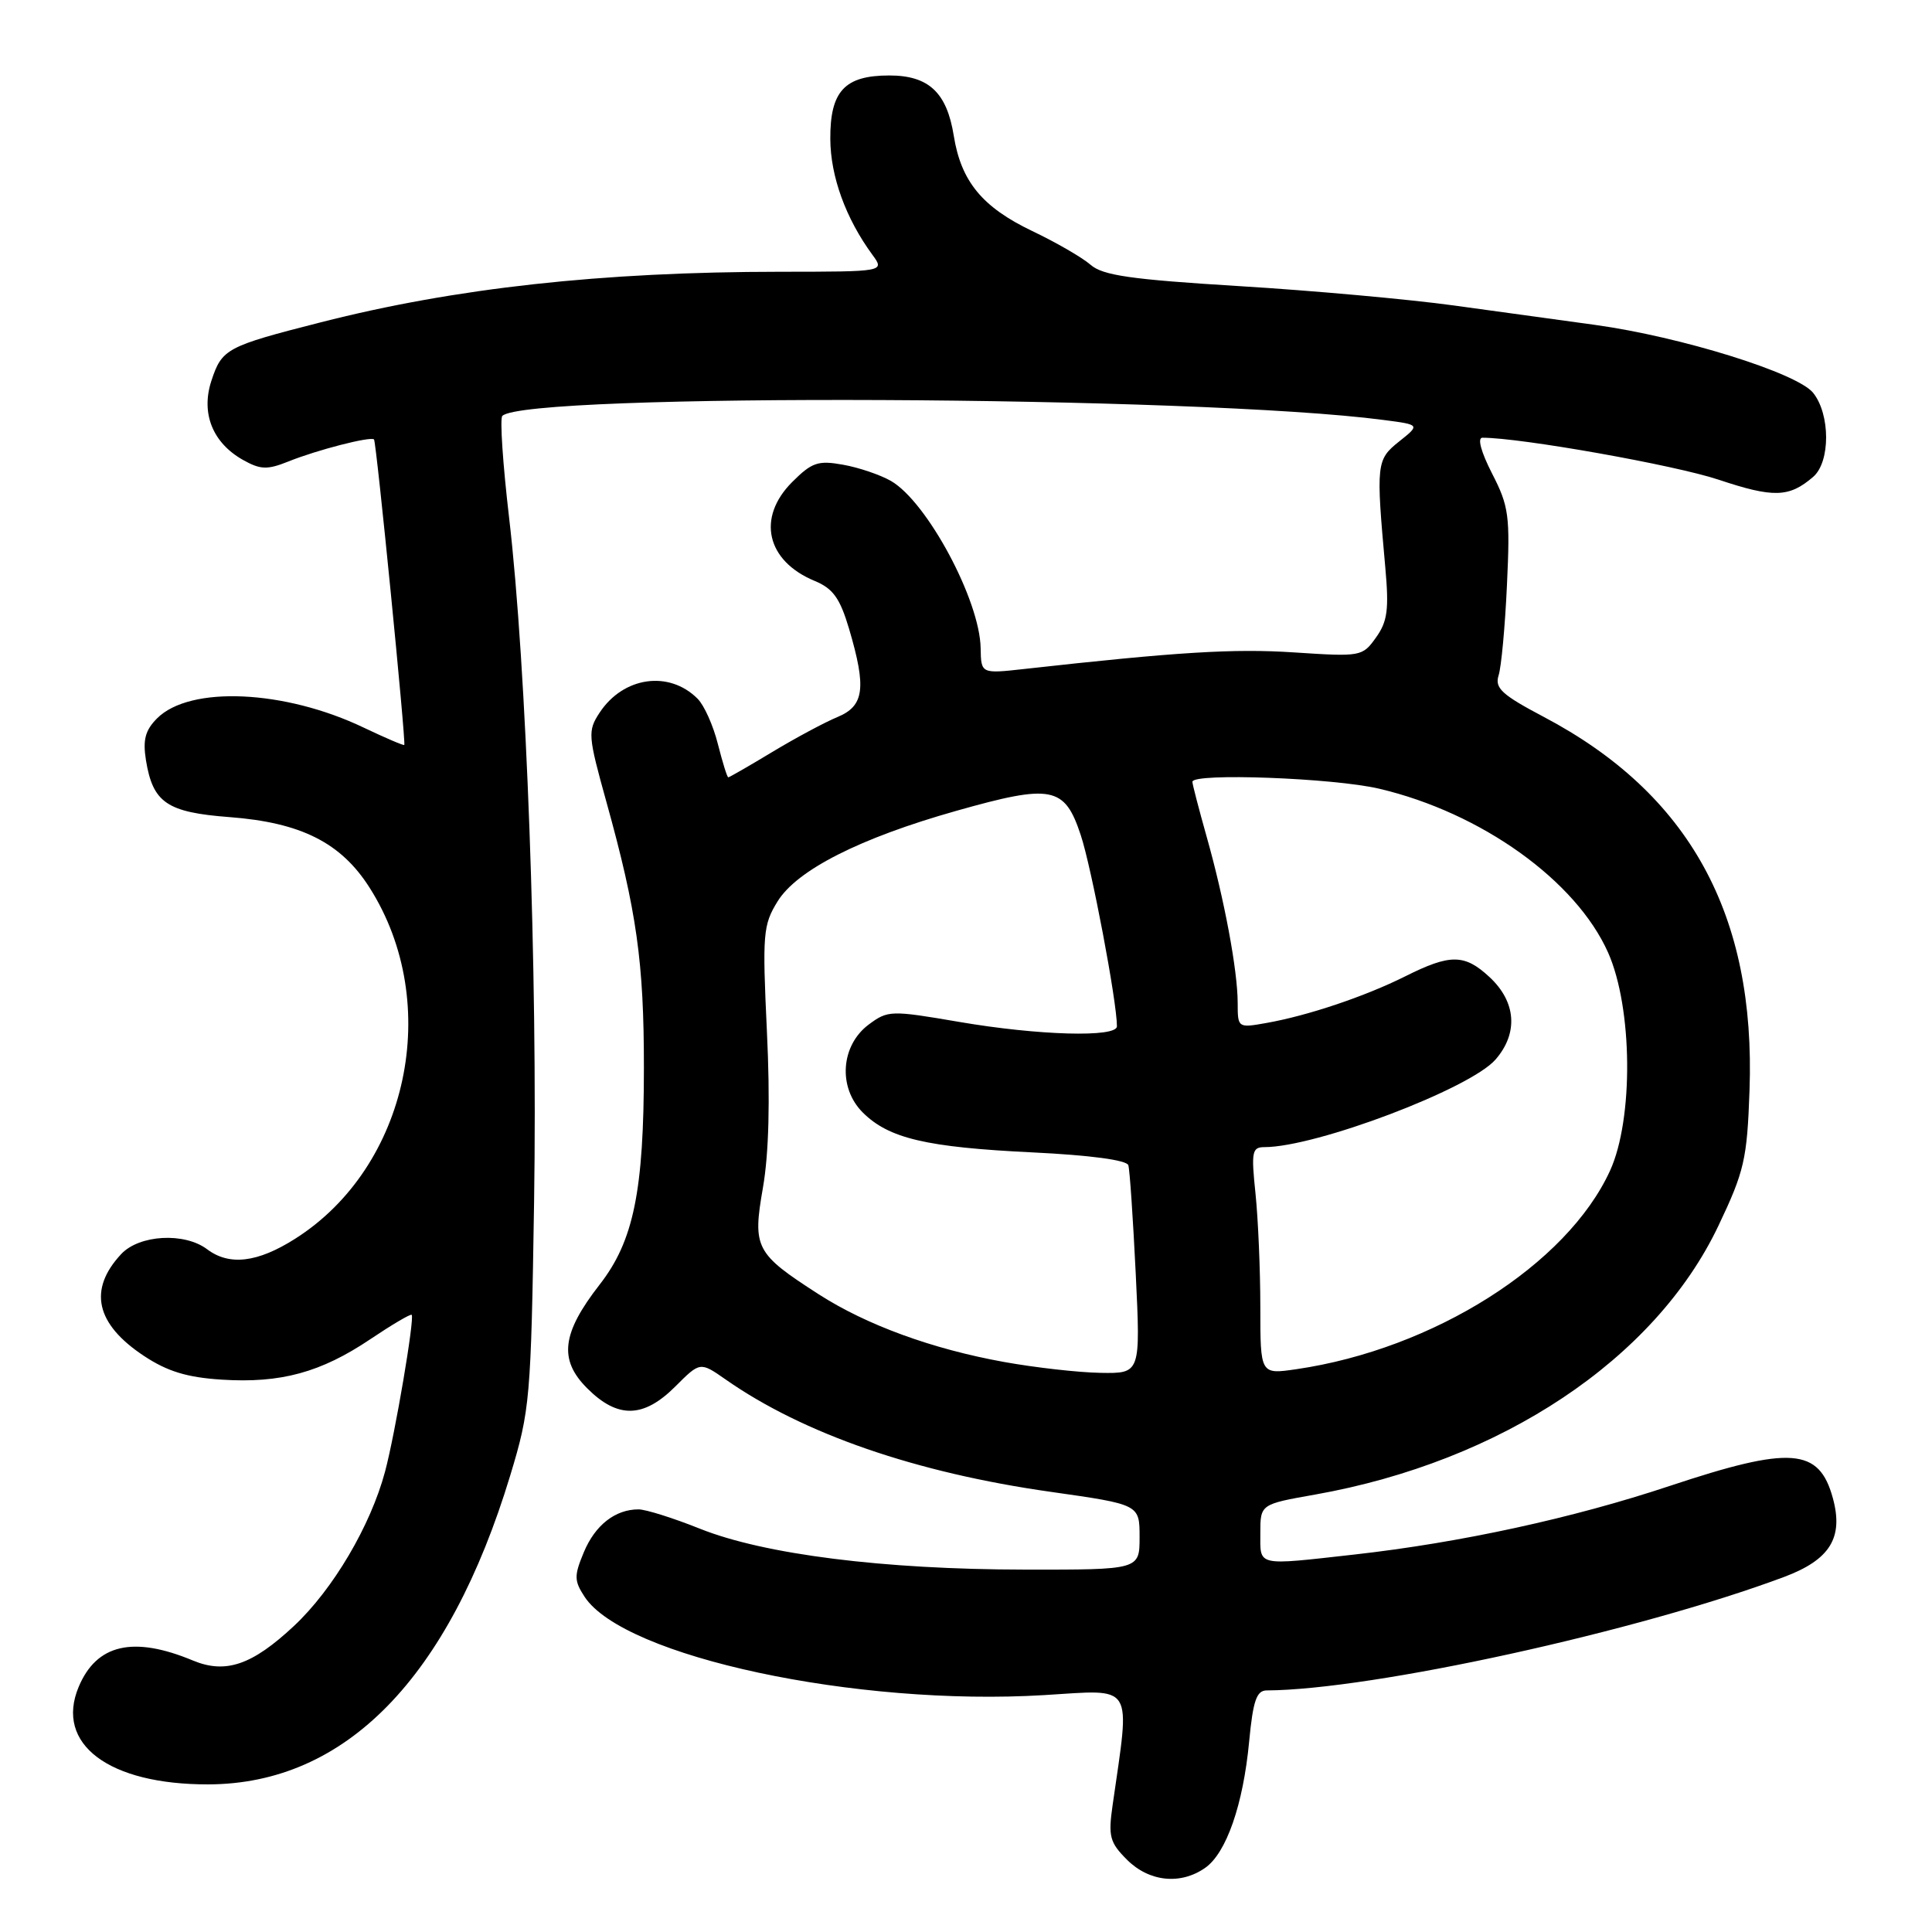<?xml version="1.0" encoding="UTF-8" standalone="no"?>
<!DOCTYPE svg PUBLIC "-//W3C//DTD SVG 1.1//EN" "http://www.w3.org/Graphics/SVG/1.1/DTD/svg11.dtd" >
<svg xmlns="http://www.w3.org/2000/svg" xmlns:xlink="http://www.w3.org/1999/xlink" version="1.1" viewBox="0 0 256 256">
 <g >
 <path fill="currentColor"
d=" M 159.69 247.50 C 162.50 245.54 164.73 239.12 165.52 230.75 C 166.03 225.37 166.50 224.00 167.83 223.99 C 181.79 223.92 217.07 216.18 236.41 208.95 C 242.49 206.67 244.30 203.75 242.86 198.50 C 241.04 191.84 237.29 191.56 221.23 196.90 C 208.41 201.17 193.49 204.41 179.50 205.98 C 166.36 207.45 167.00 207.59 167.00 203.16 C 167.00 199.32 167.00 199.32 174.25 198.04 C 198.94 193.66 219.30 180.09 227.70 162.42 C 231.13 155.21 231.50 153.61 231.82 144.50 C 232.66 121.19 223.84 105.16 204.57 95.00 C 199.00 92.06 198.04 91.18 198.57 89.50 C 198.93 88.40 199.43 83.00 199.68 77.50 C 200.11 68.35 199.94 67.09 197.71 62.75 C 196.25 59.90 195.73 58.00 196.43 58.00 C 201.52 58.00 221.90 61.62 227.72 63.56 C 235.00 65.99 237.07 65.93 240.25 63.19 C 242.55 61.22 242.54 54.89 240.24 52.04 C 238.10 49.41 222.73 44.62 211.35 43.05 C 207.03 42.45 198.63 41.30 192.67 40.48 C 186.72 39.66 173.90 38.50 164.17 37.91 C 149.84 37.03 146.12 36.50 144.50 35.08 C 143.40 34.12 139.92 32.11 136.77 30.61 C 130.16 27.45 127.35 24.04 126.38 17.99 C 125.46 12.25 123.06 10.00 117.83 10.00 C 111.92 10.00 109.99 12.08 110.02 18.40 C 110.04 23.37 112.07 28.95 115.59 33.75 C 117.24 36.00 117.24 36.00 103.37 36.01 C 79.73 36.02 60.32 38.16 42.50 42.71 C 29.99 45.90 29.41 46.21 28.01 50.46 C 26.60 54.76 28.17 58.68 32.21 60.95 C 34.52 62.24 35.41 62.27 38.21 61.15 C 42.00 59.62 49.12 57.79 49.56 58.23 C 49.87 58.54 53.81 98.35 53.57 98.71 C 53.49 98.82 51.09 97.79 48.23 96.43 C 37.74 91.40 25.17 90.83 20.82 95.18 C 19.24 96.76 18.91 98.03 19.34 100.74 C 20.26 106.37 22.12 107.64 30.40 108.27 C 39.89 108.99 45.20 111.66 48.99 117.65 C 58.71 132.97 54.10 154.64 39.11 164.14 C 34.12 167.31 30.38 167.75 27.44 165.53 C 24.44 163.27 18.45 163.60 16.05 166.18 C 11.66 170.89 12.68 175.44 19.08 179.67 C 22.18 181.72 24.79 182.52 29.38 182.81 C 37.20 183.31 42.51 181.86 49.07 177.45 C 51.93 175.53 54.40 174.07 54.55 174.22 C 54.96 174.66 52.36 190.00 51.02 195.00 C 49.10 202.18 44.12 210.61 38.95 215.45 C 33.41 220.63 29.91 221.83 25.57 220.03 C 17.65 216.73 12.79 217.86 10.42 223.53 C 7.26 231.10 14.41 236.47 27.60 236.44 C 45.77 236.39 59.45 222.40 67.61 195.50 C 70.23 186.85 70.36 185.44 70.77 159.18 C 71.24 128.74 69.76 88.23 67.46 68.61 C 66.63 61.52 66.22 55.45 66.56 55.11 C 69.65 52.02 158.85 52.42 183.34 55.65 C 188.18 56.28 188.18 56.28 185.39 58.50 C 182.37 60.91 182.32 61.44 183.56 75.20 C 184.06 80.75 183.85 82.35 182.33 84.47 C 180.53 87.00 180.33 87.03 171.50 86.45 C 163.51 85.92 155.96 86.39 135.75 88.64 C 130.00 89.28 130.00 89.28 129.94 85.89 C 129.84 79.53 122.84 66.49 118.06 63.73 C 116.65 62.92 113.80 61.95 111.72 61.58 C 108.41 60.98 107.58 61.26 104.97 63.87 C 100.24 68.60 101.55 74.33 107.96 76.98 C 110.38 77.98 111.30 79.27 112.50 83.30 C 114.83 91.17 114.52 93.54 110.97 95.01 C 109.30 95.70 105.42 97.78 102.35 99.63 C 99.27 101.49 96.64 103.00 96.50 103.00 C 96.35 103.00 95.74 101.01 95.12 98.58 C 94.51 96.14 93.30 93.44 92.43 92.58 C 88.65 88.79 82.58 89.66 79.44 94.45 C 77.86 96.86 77.91 97.48 80.35 106.25 C 84.37 120.71 85.33 127.51 85.32 141.50 C 85.32 157.80 83.96 164.44 79.46 170.21 C 74.43 176.67 74.01 180.17 77.81 183.96 C 81.85 188.00 85.27 187.93 89.49 183.71 C 92.77 180.43 92.77 180.43 96.14 182.78 C 106.44 189.99 121.36 195.15 139.25 197.68 C 151.00 199.35 151.00 199.35 151.00 203.67 C 151.00 208.00 151.00 208.00 135.75 207.98 C 117.04 207.96 101.26 205.97 92.74 202.56 C 89.22 201.15 85.56 200.00 84.61 200.00 C 81.52 200.00 78.86 202.08 77.36 205.68 C 76.06 208.80 76.07 209.45 77.46 211.58 C 82.67 219.53 113.46 226.12 138.35 224.61 C 150.43 223.88 149.77 222.81 147.43 239.17 C 146.83 243.33 147.04 244.13 149.33 246.42 C 152.26 249.35 156.43 249.79 159.69 247.50 Z  M 133.05 180.47 C 123.51 178.75 114.82 175.57 108.50 171.51 C 100.09 166.10 99.70 165.36 101.09 157.39 C 101.88 152.86 102.06 145.84 101.62 136.67 C 101.01 123.72 101.10 122.57 103.04 119.43 C 105.61 115.28 113.92 111.06 126.68 107.45 C 139.38 103.86 141.06 104.18 143.20 110.64 C 144.64 114.97 148.00 132.72 148.00 135.99 C 148.00 137.50 137.59 137.21 127.05 135.40 C 118.05 133.86 117.65 133.87 115.12 135.75 C 111.40 138.52 111.01 144.10 114.31 147.40 C 117.76 150.85 122.74 152.02 136.84 152.70 C 144.46 153.07 149.31 153.72 149.51 154.40 C 149.70 155.00 150.13 161.46 150.49 168.75 C 151.13 182.00 151.13 182.00 145.82 181.91 C 142.89 181.86 137.15 181.21 133.05 180.47 Z  M 167.00 173.21 C 167.00 168.30 166.71 161.53 166.36 158.15 C 165.78 152.62 165.90 152.00 167.54 152.00 C 174.39 152.00 194.79 144.27 198.16 140.40 C 201.21 136.90 200.91 132.74 197.35 129.45 C 194.06 126.40 192.17 126.38 186.22 129.36 C 180.86 132.04 173.28 134.59 167.75 135.56 C 164.04 136.22 164.00 136.19 164.00 132.92 C 164.00 128.62 162.24 119.19 159.88 110.84 C 158.85 107.18 158.00 103.92 158.00 103.59 C 158.00 102.39 176.70 103.08 182.76 104.51 C 196.28 107.69 208.83 116.68 213.08 126.22 C 216.34 133.55 216.47 148.26 213.34 155.12 C 207.64 167.58 189.94 178.78 171.75 181.43 C 167.00 182.12 167.00 182.12 167.00 173.21 Z "/>
</g>
</svg>